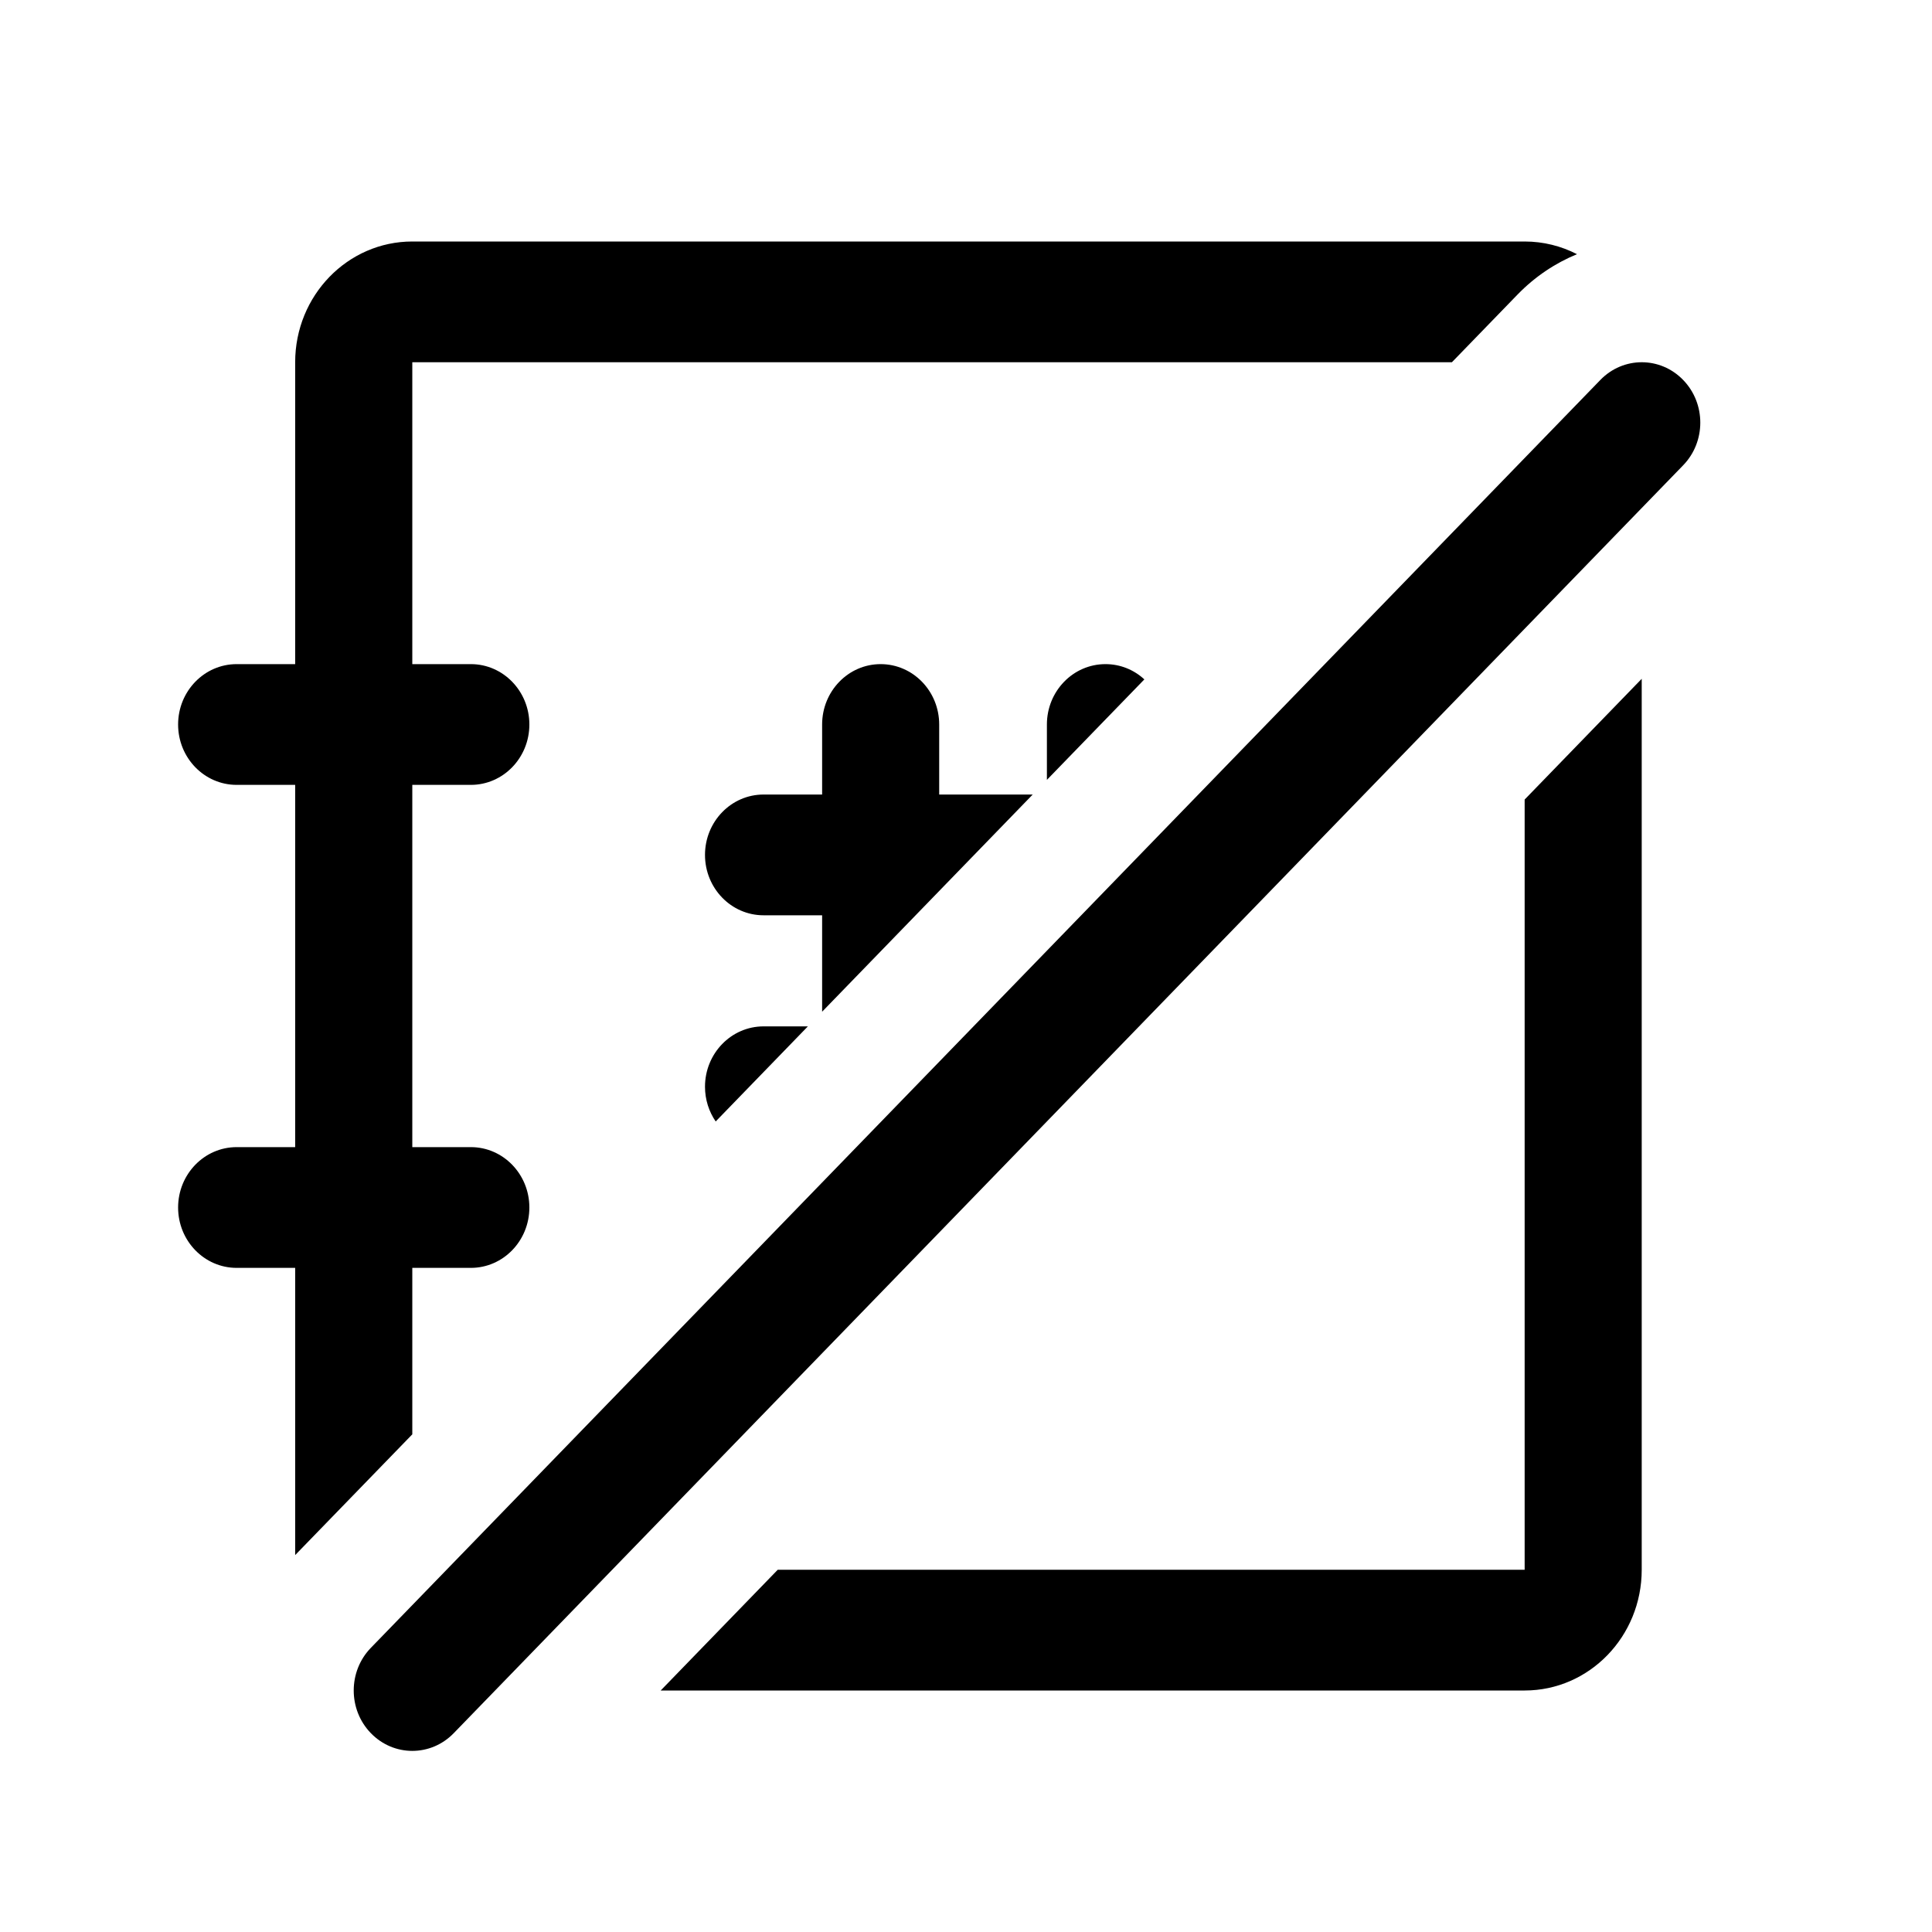 <svg viewBox="0 0 32 32" xmlns="http://www.w3.org/2000/svg">
  <path
    d="M25.253 4C25.565 4 25.859 4.076 26.12 4.21C25.762 4.357 25.425 4.58 25.135 4.879L24.048 6H6.829V11H7.799C8.334 11 8.768 11.448 8.768 12C8.768 12.552 8.334 13 7.799 13H6.829V19H7.799C8.334 19 8.768 19.448 8.768 20C8.768 20.552 8.334 21 7.799 21H6.829V23.757L4.889 25.757V21H3.92C3.384 21 2.95 20.552 2.95 20C2.95 19.448 3.384 19 3.92 19H4.889V13H3.92C3.384 13 2.95 12.552 2.95 12C2.95 11.448 3.384 11 3.92 11H4.889V6C4.889 4.895 5.758 4 6.829 4H25.253Z"
  />
  <path
    d="M10.943 28L12.882 26H25.253V13.243L27.192 11.243V26C27.192 27.105 26.324 28 25.253 28H10.943Z"
  />
  <path
    d="M18.31 11C18.558 11 18.783 11.095 18.954 11.253L17.34 12.917V12C17.34 11.448 17.774 11 18.31 11Z"
  />
  <path
    d="M15.556 13.16H17.105L13.617 16.757V15.16H12.647C12.111 15.16 11.677 14.712 11.677 14.16C11.677 13.608 12.111 13.16 12.647 13.16H13.617V12C13.617 11.448 14.051 11 14.586 11C15.122 11 15.556 11.448 15.556 12V13.16Z"
  />
  <path
    d="M11.854 18.575L13.381 17H12.647C12.111 17 11.677 17.448 11.677 18C11.677 18.214 11.743 18.413 11.854 18.575Z"
  />
  <path
    d="M27.878 6.293C27.499 5.902 26.886 5.902 26.507 6.293L6.143 27.293C5.764 27.683 5.764 28.317 6.143 28.707C6.522 29.098 7.136 29.098 7.515 28.707L27.878 7.707C28.257 7.317 28.257 6.683 27.878 6.293Z"
  />
</svg>
